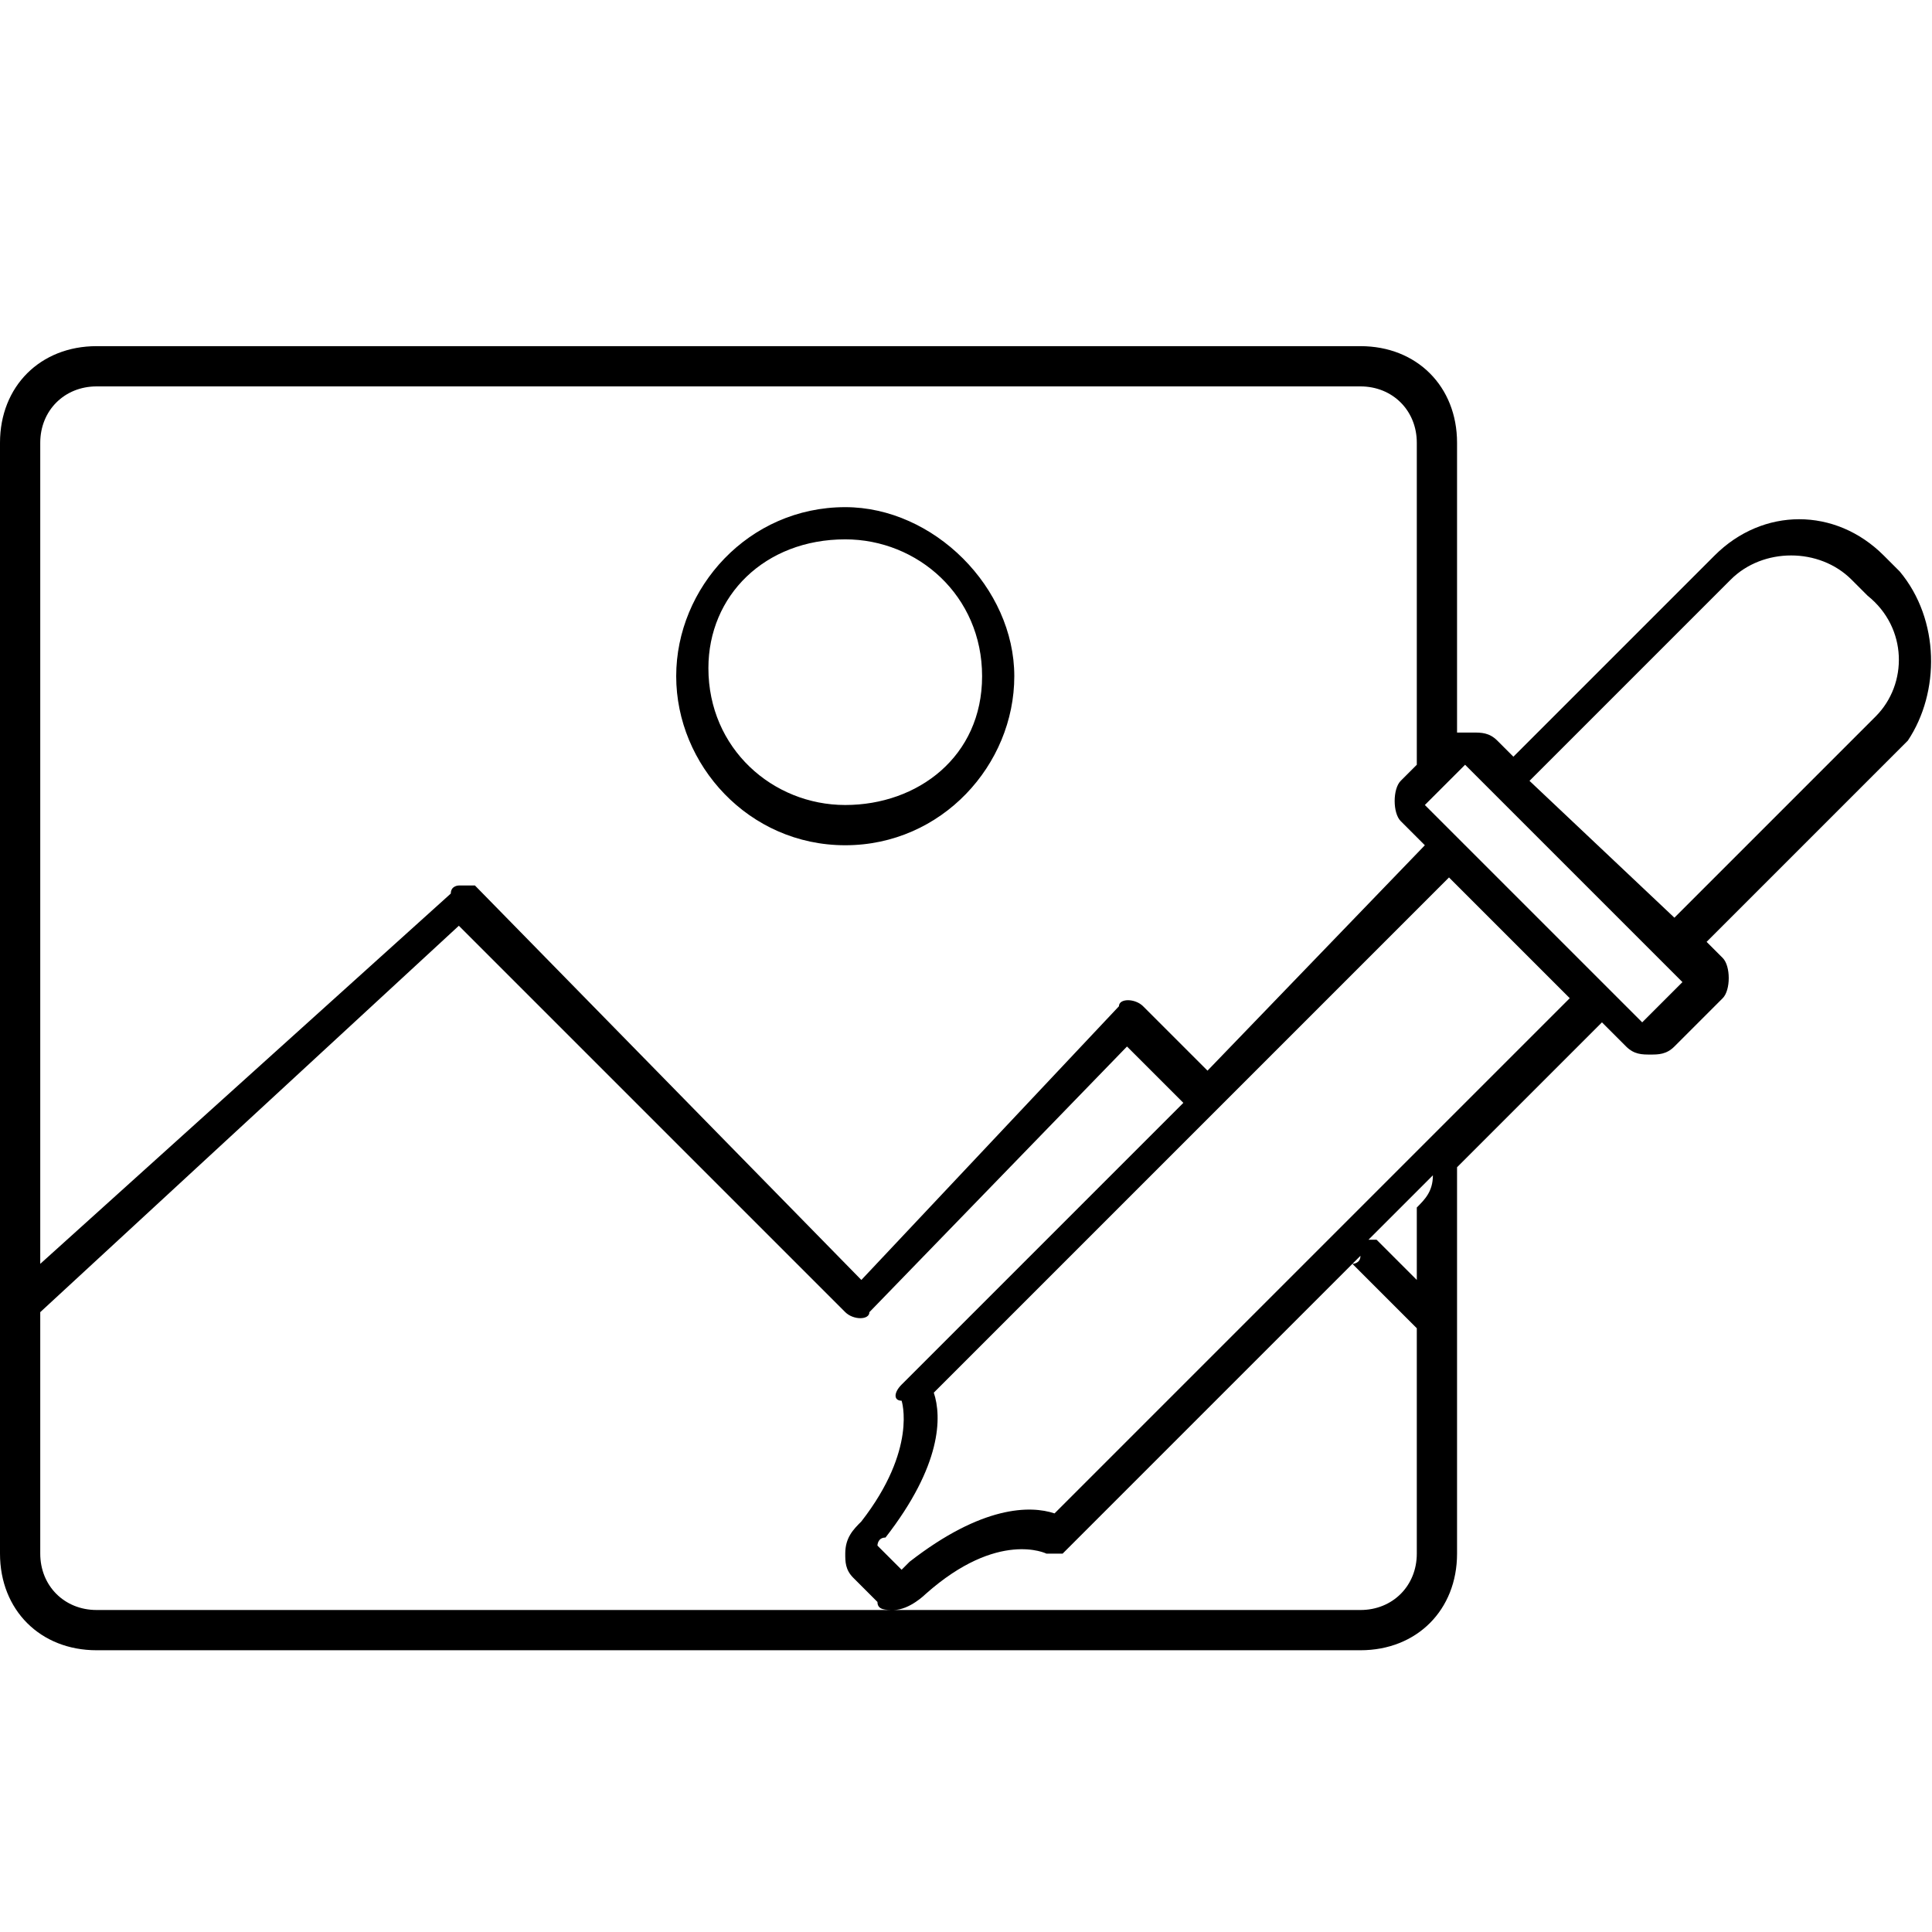 <?xml version="1.0" encoding="utf-8"?>
<!-- Generator: Adobe Illustrator 21.1.0, SVG Export Plug-In . SVG Version: 6.00 Build 0)  -->
<svg version="1.1" id="Layer_1" xmlns="http://www.w3.org/2000/svg" xmlns:xlink="http://www.w3.org/1999/xlink" x="0px" y="0px"
	 viewBox="0 0 24 24" style="enable-background:new 0 0 24 24;" xml:space="preserve">
<path d="M10.5,10.5c1.2,0,2.1-1,2.1-2.1s-1-2.1-2.1-2.1c-1.2,0-2.1,1-2.1,2.1S9.3,10.5,10.5,10.5z M10.5,6.7c0.9,0,1.7,0.7,1.7,1.7
	S11.4,10,10.5,10c-0.9,0-1.7-0.7-1.7-1.7C8.8,7.4,9.5,6.7,10.5,6.7z M23.6,7.1l-0.2-0.2c-0.6-0.6-1.5-0.6-2.1,0l-2.5,2.5l-0.2-0.2
	c-0.1-0.1-0.2-0.1-0.3-0.1c-0.1,0-0.1,0-0.2,0V5.5c0-0.7-0.5-1.2-1.2-1.2H1.2C0.5,4.3,0,4.8,0,5.5v13.8c0,0.7,0.5,1.2,1.2,1.2h15.7
	c0.7,0,1.2-0.5,1.2-1.2v-4.8l1.8-1.8l0.3,0.3c0.1,0.1,0.2,0.1,0.3,0.1s0.2,0,0.3-0.1l0.6-0.6c0.1-0.1,0.1-0.4,0-0.5l-0.2-0.2
	l2.5-2.5C24.1,8.6,24.1,7.7,23.6,7.1z M0.5,5.5c0-0.4,0.3-0.7,0.7-0.7v0h15.7c0.4,0,0.7,0.3,0.7,0.7v4l-0.2,0.2
	c-0.1,0.1-0.1,0.4,0,0.5l0.3,0.3L15,13.3l-0.8-0.8c-0.1-0.1-0.3-0.1-0.3,0l-3.2,3.4L5.9,11C5.8,11,5.7,11,5.7,11c0,0-0.1,0-0.1,0.1
	l-5.1,4.6V5.5z M17.6,19.3c0,0.4-0.3,0.7-0.7,0.7H1.2c-0.4,0-0.7-0.3-0.7-0.7v-3l5.2-4.8l4.8,4.8c0.1,0.1,0.3,0.1,0.3,0L14,13
	l0.7,0.7l-3.5,3.5c-0.1,0.1-0.1,0.2,0,0.2c0,0,0.2,0.6-0.5,1.5c-0.1,0.1-0.2,0.2-0.2,0.4c0,0.1,0,0.2,0.1,0.3l0.3,0.3
	C10.9,20,11,20,11.1,20c0,0,0,0,0,0c0.2,0,0.4-0.2,0.4-0.2c0.9-0.8,1.5-0.5,1.5-0.5c0.1,0,0.2,0,0.2,0l3.7-3.7
	c0,0.1-0.1,0.1-0.1,0.1c0,0,0,0,0,0c0,0,0,0,0,0l0.8,0.8V19.3z M17.6,15v0.9l-0.5-0.5c0,0,0,0-0.1,0l0.8-0.8
	C17.8,14.8,17.7,14.9,17.6,15z M13.1,18.8c-0.3-0.1-0.9-0.1-1.8,0.6c0,0,0,0,0,0c0,0-0.1,0.1-0.1,0.1c0,0,0,0,0,0l-0.3-0.3l0,0
	c0,0,0-0.1,0.1-0.1c0,0,0,0,0,0c0.7-0.9,0.7-1.5,0.6-1.8l6.4-6.4l1.5,1.5L13.1,18.8z M20.4,12.7L17.7,10l0.5-0.5l2.7,2.7L20.4,12.7z
	 M23.3,8.9l-2.5,2.5L19,9.7l2.5-2.5c0.4-0.4,1.1-0.4,1.5,0l0.2,0.2C23.7,7.8,23.7,8.5,23.3,8.9z"/>
</svg>
